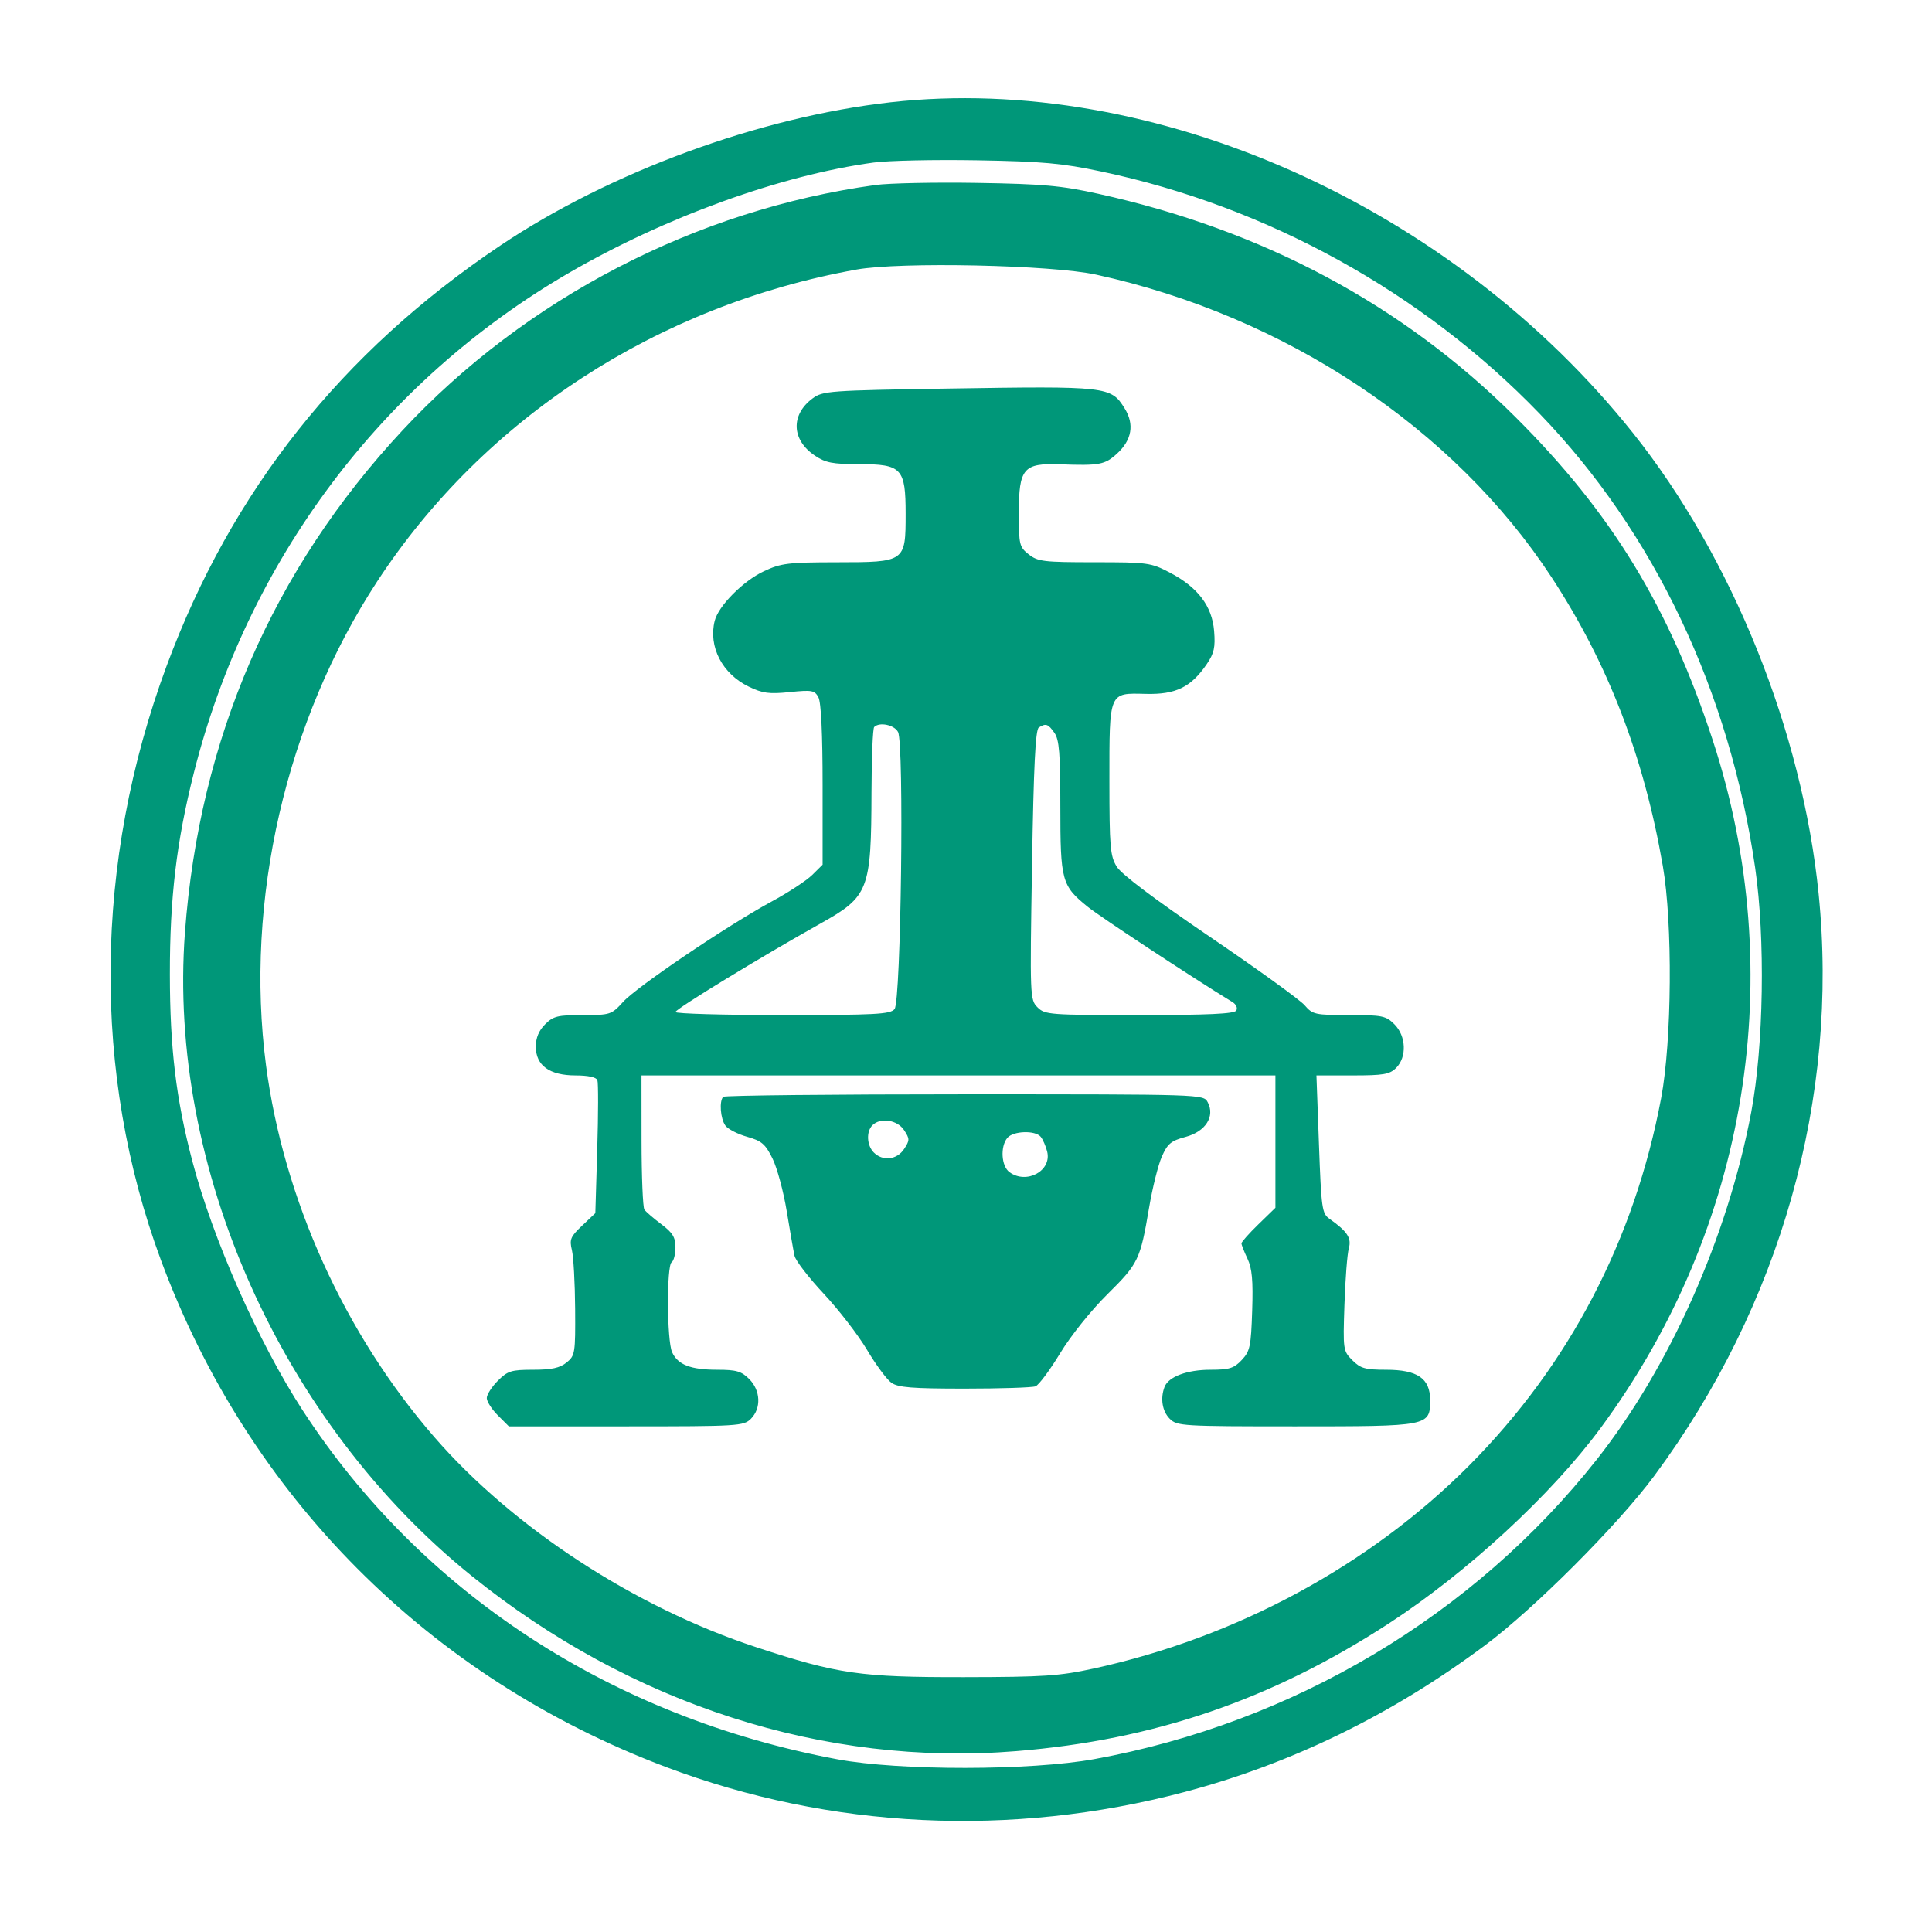 <svg xmlns="http://www.w3.org/2000/svg" width="512" height="512" viewBox="0 0 512 512" version="1.1">
	<path d="M 236 27.103 C 201.284 31.006, 161.546 45.607, 132.500 65.132 C 90.463 93.390, 61.327 130.116, 44.146 176.500 C 24.874 228.533, 24.331 284.436, 42.618 333.864 C 65.793 396.504, 113.705 444.608, 176.500 468.285 C 220.101 484.724, 267.946 487.037, 313.827 474.923 C 342.222 467.426, 368.840 454.443, 393.512 436.057 C 406.626 426.285, 428.743 404.140, 438.394 391.119 C 471.886 345.933, 487.409 290.965, 481.957 236.856 C 477.624 193.863, 459.064 147.778, 432.808 114.820 C 384.706 54.440, 305.769 19.259, 236 27.103 M 231.500 43.079 C 206.898 46.435, 176.203 57.553, 150.775 72.319 C 101.173 101.122, 65.557 148.598, 51.371 204.822 C 46.757 223.108, 44.997 237.929, 45.018 258.301 C 45.039 277.814, 46.643 291.161, 50.944 307.609 C 56.351 328.283, 68.480 355.708, 80.183 373.719 C 111.658 422.160, 162.144 455.100, 222 466.248 C 238.348 469.293, 273.120 469.262, 290 466.186 C 342.755 456.575, 390.553 428.074, 423.157 386.787 C 442.512 362.277, 457.892 327.687, 464.101 294.706 C 467.400 277.182, 467.855 248.722, 465.137 229.977 C 458.347 183.152, 438.425 141.183, 408.012 109.632 C 377.022 77.482, 335.830 54.731, 291.781 45.436 C 281.413 43.248, 276.307 42.788, 259 42.484 C 247.725 42.286, 235.350 42.554, 231.500 43.079 M 232 49.030 C 184.520 55.580, 139.241 79.074, 106.651 114.071 C 72.224 151.040, 52.838 195.781, 49.012 247.096 C 44.374 309.314, 74.486 376.895, 125 417.637 C 167.235 451.701, 218.543 468.205, 269.349 464.069 C 305.883 461.096, 336.963 450.447, 368 430.271 C 388.734 416.793, 411.109 396.154, 424.170 378.460 C 463.289 325.466, 474.234 258.161, 453.841 196 C 442.290 160.791, 427.056 135.868, 401.564 110.480 C 371.711 80.748, 334.780 60.994, 291 51.342 C 281.224 49.186, 276.428 48.756, 259 48.470 C 247.725 48.285, 235.575 48.537, 232 49.030 M 227 71.432 C 174.319 80.906, 128.315 110.818, 100.017 154 C 75.779 190.987, 64.787 238.756, 70.495 282.300 C 75.146 317.784, 91.325 353.504, 115.154 380.900 C 136.061 404.936, 168.241 425.938, 200.354 436.506 C 222.088 443.658, 227.959 444.505, 255.500 444.465 C 276.597 444.435, 280.753 444.158, 289.857 442.175 C 327.700 433.931, 363.020 414.826, 389.364 388.349 C 415.839 361.739, 433.163 328.581, 440.224 291 C 443.078 275.811, 443.302 244.729, 440.667 229.500 C 435.644 200.474, 426.162 175.864, 411.192 152.995 C 385.303 113.446, 340.611 83.744, 290.500 72.785 C 278.687 70.201, 238.595 69.347, 227 71.432 M 251.321 102.972 C 219.601 103.477, 218.018 103.592, 215.321 105.602 C 209.509 109.933, 209.768 116.579, 215.911 120.719 C 218.761 122.639, 220.610 123, 227.609 123 C 238.988 123, 240 124.077, 240 136.189 C 240 148.940, 239.918 148.997, 221.750 149.010 C 208.929 149.019, 206.999 149.253, 202.500 151.353 C 196.968 153.934, 190.405 160.537, 189.403 164.529 C 187.687 171.369, 191.403 178.564, 198.402 181.953 C 202.095 183.740, 203.822 183.971, 209.292 183.411 C 215.201 182.806, 215.894 182.933, 216.897 184.807 C 217.601 186.124, 218 194.507, 218 208.011 L 218 229.154 215.250 231.871 C 213.738 233.365, 208.900 236.535, 204.500 238.915 C 192.855 245.214, 168.830 261.442, 165.133 265.504 C 162.036 268.907, 161.751 269, 154.430 269 C 147.778 269, 146.625 269.284, 144.455 271.455 C 142.791 273.118, 142 275.028, 142 277.382 C 142 282.373, 145.639 285, 152.552 285 C 155.857 285, 158.011 285.468, 158.309 286.250 C 158.571 286.938, 158.556 295.150, 158.277 304.500 L 157.768 321.500 154.278 324.797 C 151.185 327.717, 150.875 328.459, 151.561 331.297 C 151.987 333.059, 152.372 340.053, 152.418 346.840 C 152.496 358.650, 152.399 359.261, 150.139 361.090 C 148.360 362.530, 146.187 363, 141.312 363 C 135.499 363, 134.551 363.295, 131.923 365.923 C 130.315 367.531, 129 369.590, 129 370.500 C 129 371.410, 130.315 373.469, 131.923 375.077 L 134.846 378 165.923 378 C 195.667 378, 197.086 377.914, 199 376 C 201.780 373.220, 201.576 368.485, 198.545 365.455 C 196.485 363.394, 195.128 363, 190.093 363 C 183.016 363, 179.633 361.685, 178.110 358.343 C 176.724 355.300, 176.632 335.346, 178 334.500 C 178.550 334.160, 179 332.387, 179 330.560 C 179 327.888, 178.266 326.686, 175.250 324.422 C 173.188 322.873, 171.169 321.132, 170.765 320.553 C 170.361 319.974, 170.024 311.738, 170.015 302.250 L 170 285 254 285 L 338 285 338 302.537 L 338 320.075 333.500 324.448 C 331.025 326.854, 329 329.131, 329 329.510 C 329 329.888, 329.717 331.708, 330.592 333.553 C 331.817 336.135, 332.106 339.324, 331.842 347.376 C 331.533 356.828, 331.265 358.094, 329.076 360.422 C 327.004 362.625, 325.797 363, 320.776 363 C 314.581 363, 309.659 364.840, 308.621 367.545 C 307.448 370.602, 308.003 374.003, 310 376 C 311.915 377.915, 313.333 378, 343.277 378 C 378.826 378, 379 377.966, 379 371.016 C 379 365.293, 375.658 363, 367.320 363 C 361.807 363, 360.557 362.648, 358.398 360.488 C 355.937 358.028, 355.894 357.728, 356.295 345.738 C 356.520 339.007, 357.040 332.307, 357.450 330.848 C 358.222 328.102, 357.081 326.353, 352.332 323 C 350.345 321.597, 350.165 320.321, 349.540 303.250 L 348.872 285 358.436 285 C 366.667 285, 368.279 284.721, 370 283 C 372.874 280.126, 372.655 274.564, 369.545 271.455 C 367.282 269.191, 366.347 269, 357.539 269 C 348.490 269, 347.869 268.863, 345.743 266.396 C 344.510 264.964, 333.227 256.818, 320.672 248.292 C 305.928 238.281, 297.165 231.678, 295.926 229.646 C 294.208 226.828, 294.007 224.458, 294.004 206.941 C 293.999 183.173, 293.804 183.638, 303.648 183.887 C 311.609 184.088, 315.644 182.113, 319.815 175.976 C 321.755 173.122, 322.103 171.559, 321.756 167.240 C 321.225 160.624, 317.444 155.629, 310.028 151.750 C 304.985 149.112, 304.172 149, 290.021 149 C 276.612 149, 275.030 148.811, 272.635 146.927 C 270.140 144.965, 270 144.381, 270 135.927 C 270 124.139, 271.215 122.697, 280.848 123.045 C 291.378 123.427, 292.785 123.167, 295.987 120.250 C 299.965 116.625, 300.676 112.461, 298.038 108.225 C 294.407 102.394, 293.569 102.300, 251.321 102.972 M 231.667 192.667 C 231.300 193.033, 230.980 200.796, 230.956 209.917 C 230.888 235.915, 230.241 237.586, 217.482 244.723 C 201.786 253.502, 179 267.399, 179 268.192 C 179 268.637, 191.770 269, 207.378 269 C 232.013 269, 235.928 268.792, 237.066 267.421 C 238.779 265.357, 239.637 197.058, 237.988 193.978 C 236.974 192.082, 233.062 191.271, 231.667 192.667 M 275.293 192.798 C 274.405 193.362, 273.930 203.011, 273.498 229.238 C 272.921 264.237, 272.949 264.949, 274.955 266.955 C 276.906 268.906, 278.150 269, 301.941 269 C 320.122 269, 327.081 268.678, 327.616 267.812 C 328.035 267.134, 327.606 266.168, 326.617 265.562 C 315.672 258.858, 291.557 242.983, 288.234 240.293 C 281.357 234.726, 281 233.419, 281 213.772 C 281 199.708, 280.707 196.026, 279.443 194.223 C 277.763 191.824, 277.154 191.615, 275.293 192.798 M 191.667 290.667 C 190.557 291.776, 190.918 296.507, 192.250 298.307 C 192.938 299.237, 195.525 300.566, 198 301.262 C 201.848 302.343, 202.822 303.176, 204.720 307.013 C 205.941 309.481, 207.640 315.775, 208.496 321 C 209.353 326.225, 210.281 331.539, 210.560 332.809 C 210.839 334.078, 214.318 338.592, 218.290 342.840 C 222.262 347.088, 227.431 353.792, 229.775 357.738 C 232.119 361.684, 235.029 365.608, 236.241 366.456 C 238.020 367.703, 241.759 368, 255.641 368 C 265.098 368, 273.547 367.727, 274.415 367.394 C 275.283 367.061, 278.218 363.124, 280.937 358.644 C 283.762 353.988, 289.116 347.300, 293.435 343.030 C 301.710 334.848, 302.176 333.881, 304.529 320 C 305.414 314.775, 306.933 308.700, 307.903 306.500 C 309.409 303.086, 310.331 302.323, 314.196 301.291 C 319.497 299.875, 322.059 295.848, 320.049 292.091 C 318.932 290.004, 318.822 290, 255.631 290 C 220.818 290, 192.033 290.300, 191.667 290.667 M 231.200 298.200 C 229.517 299.883, 229.706 303.564, 231.571 305.429 C 233.952 307.809, 237.709 307.374, 239.592 304.500 C 241.109 302.184, 241.109 301.816, 239.592 299.500 C 237.807 296.776, 233.319 296.081, 231.200 298.200 M 266.956 301.553 C 265.032 303.871, 265.357 309.057, 267.524 310.642 C 272.057 313.956, 278.786 310.267, 277.506 305.169 C 277.139 303.707, 276.370 301.946, 275.797 301.256 C 274.335 299.493, 268.503 299.690, 266.956 301.553" stroke="none" fill="#009779" fill-rule="evenodd"/></svg>